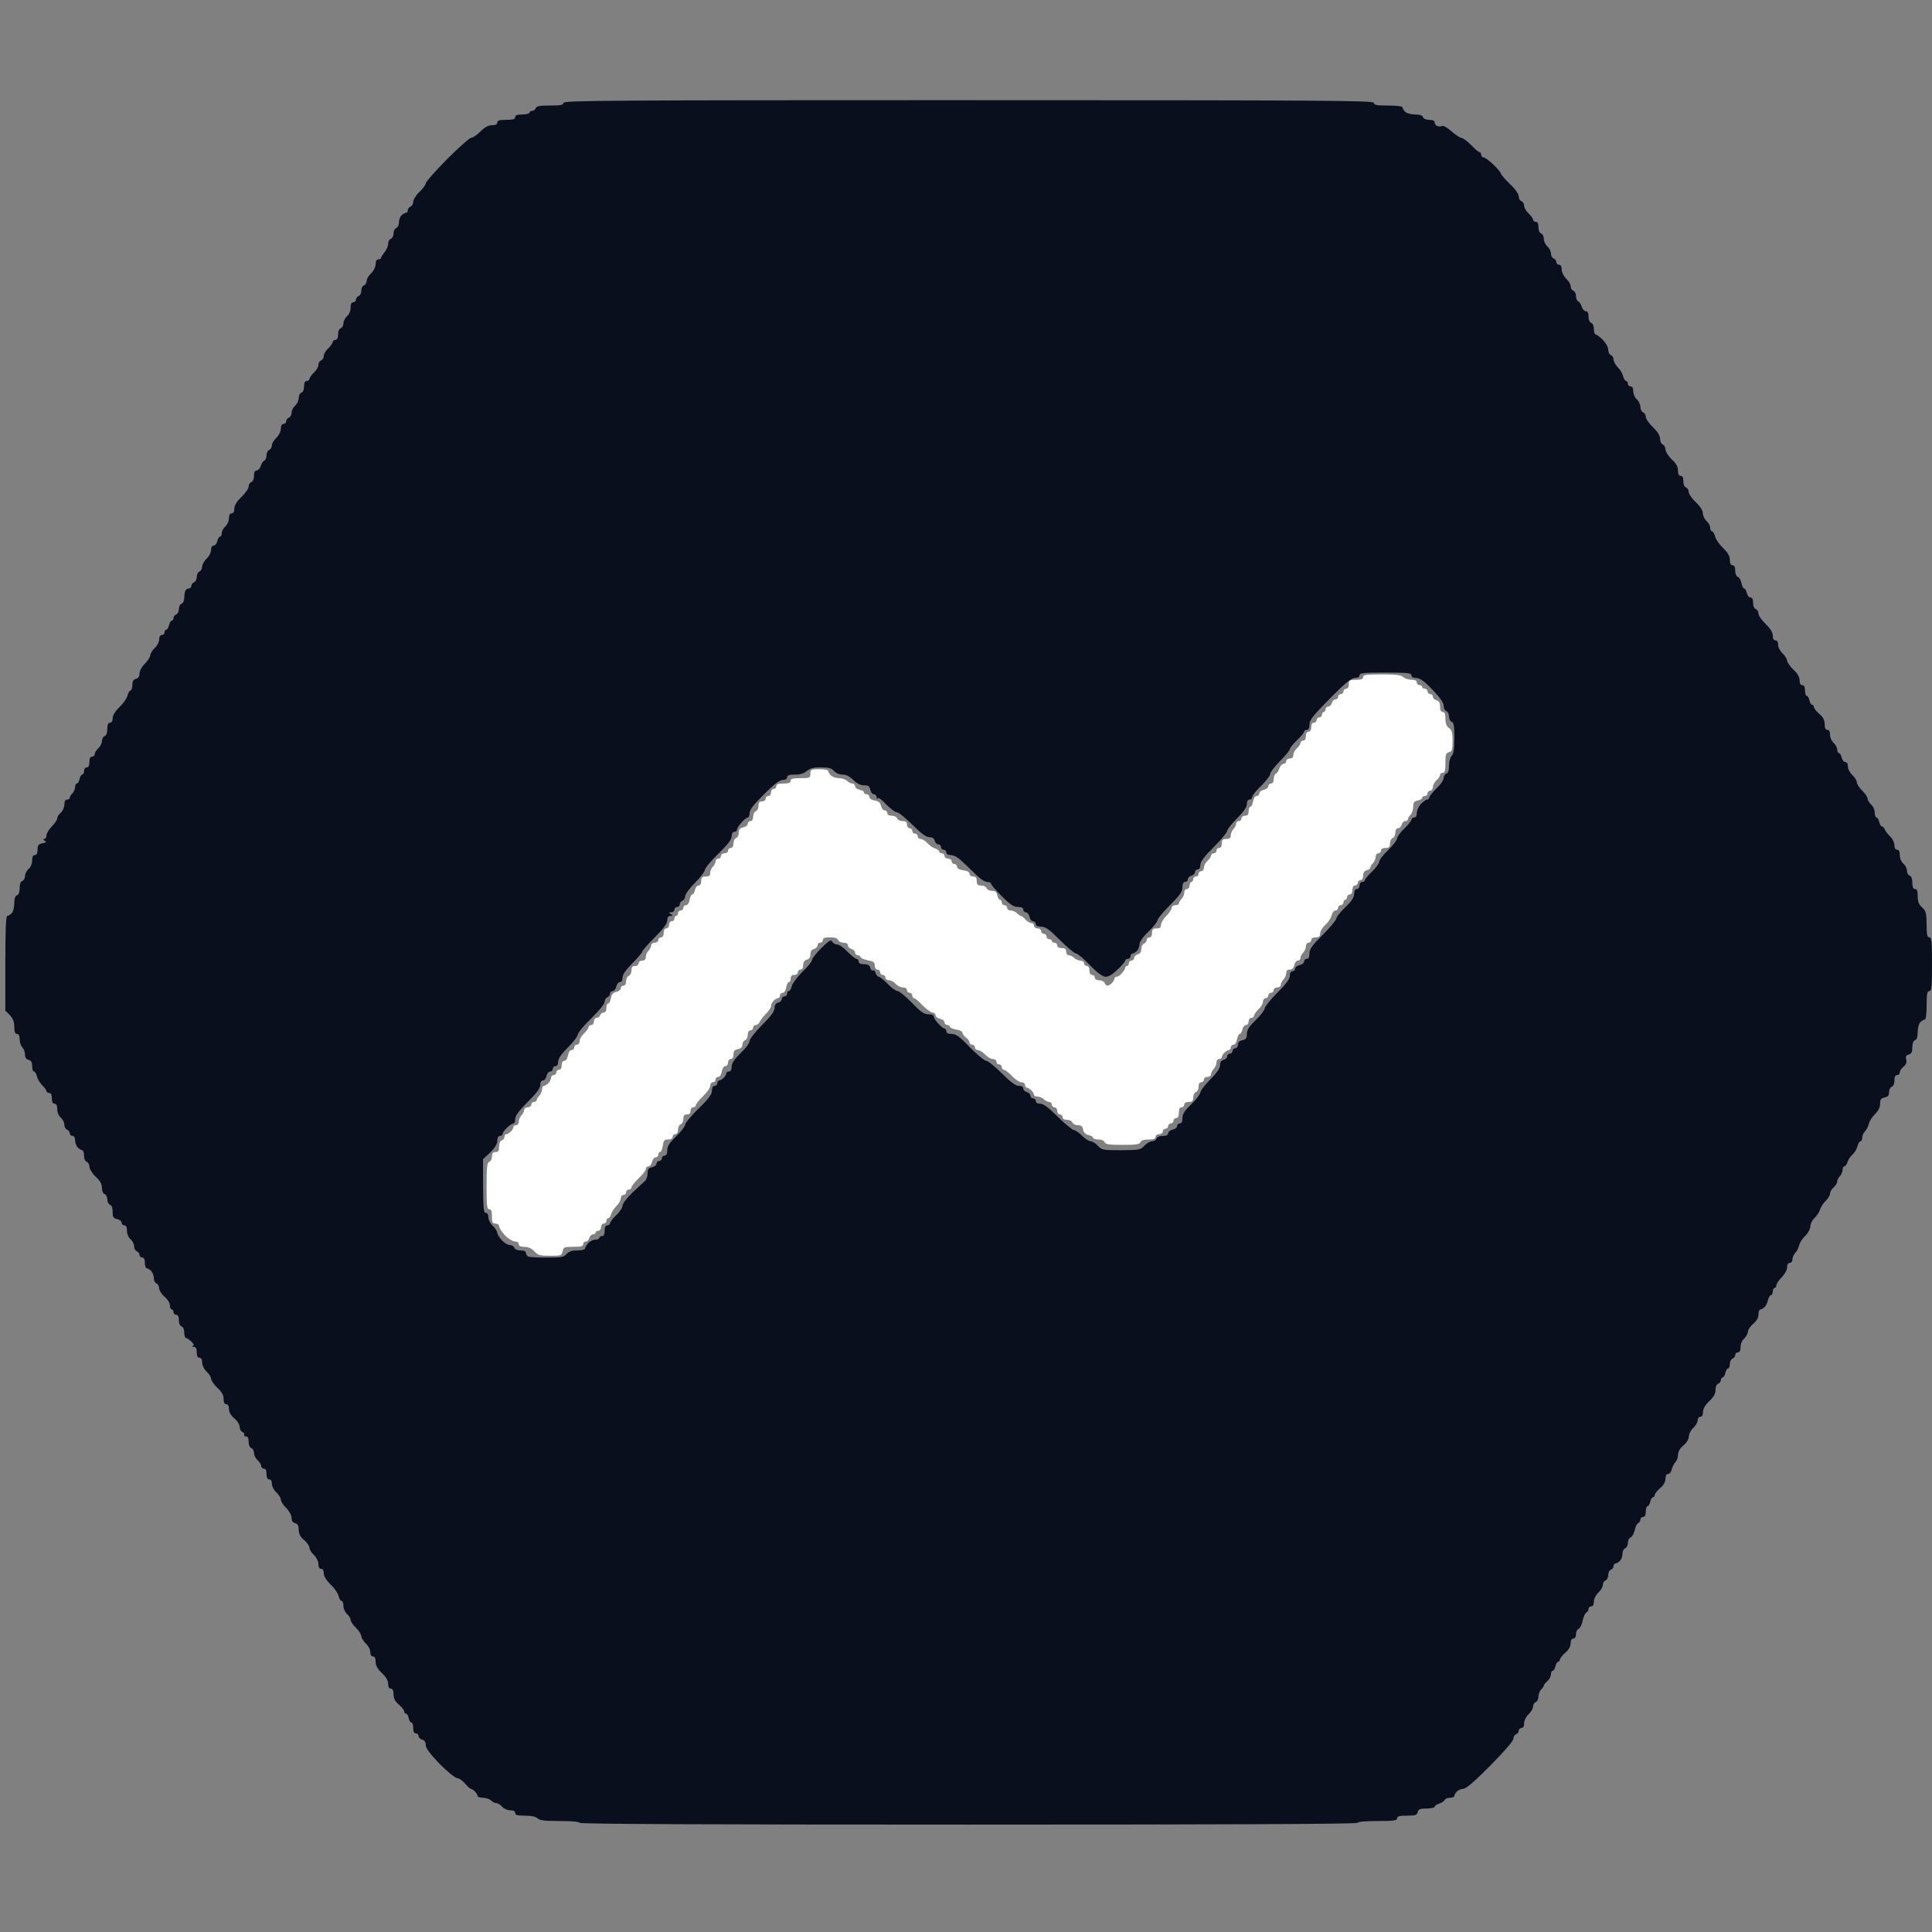 <svg version="1.2" xmlns="http://www.w3.org/2000/svg" viewBox="0 0 1080 1080" width="1080" height="1080">
	<rect x="0" y="0" width="1080" height="1080" fill="#808080" stroke="none"/>
	<title>Новый проект</title>
	<style>
		.s0 { opacity: 1;fill: #090f1d } 
		.s1 { opacity: 1;fill: #ffffff } 
	</style>
	<g id="Слой 1">
		<path id="Path 0" fill-rule="evenodd" class="s0" d="m541.5 56c200.7 0 226.5 0.2 226.5 1.5 0 1.2 1.6 1.5 8 1.5 4.7 0 8 0.4 8 1 0 0.5 0.7 1.7 1.5 2.5 0.8 0.8 3.3 1.5 5.5 1.5q4 0 4.5 1.5c0.3 0.9 1.7 1.5 3.5 1.5q3 0 3 1.5c0 0.8 0.7 1.7 1.5 2 0.8 0.3 2.1 0.2 2.8-0.1 0.6-0.3 3 1.1 5.2 3.1 2.2 1.9 4.7 3.6 5.5 3.6 0.8 0 3.2 1.8 5.3 3.9 2 2.2 4.2 4 4.7 4 0.5 0 1 0.7 1 1.5 0 0.8 0.6 1.5 1.3 1.5 0.6-0.1 3.1 1.7 5.5 4 2.3 2.2 4.2 4.5 4.2 5 0 0.5 2.2 3.1 5 5.8 3 2.8 4.9 5.6 5 7 0 1.2 0.7 2.4 1.5 2.7 0.8 0.3 1.5 1.4 1.5 2.5 0 1.1 1.1 3 2.5 4.3 1.3 1.2 2.4 2.8 2.5 3.5 0 0.6 0.7 1.2 1.5 1.2q1.5 0 1.5 3c0 1.8 0.6 3.2 1.5 3.5 0.8 0.3 1.5 1.6 1.5 3 0 1.4 0.9 3.3 2 4.3 1.1 0.9 2 2.7 2 4 0 1.2 0.7 2.4 1.5 2.7 0.8 0.3 1.5 1.2 1.5 2 0 0.8 0.7 1.5 1.5 1.5 1 0 1.5 1 1.5 2.8 0.1 1.6 1.1 3.6 2.5 5 1.4 1.2 2.5 3.1 2.5 4.2 0 1.1 0.7 2.2 1.5 2.5 0.8 0.3 1.5 1.6 1.5 3 0 1.4 0.6 2.7 1.2 3 0.7 0.2 1.6 1.6 2 3 0.5 1.4 1.5 2.5 2.3 2.5q1.5 0 1.5 3c0 1.8 0.6 3.2 1.5 3.5 0.9 0.3 1.5 1.7 1.5 3.5 0 1.7 0.5 3 1 3 0.5 0 2.4 1.3 4 3 1.7 1.7 3 4.1 3 5.5 0 1.4 0.7 2.7 1.5 3 0.8 0.3 1.5 1.4 1.5 2.5 0 1.1 1.1 3 2.3 4.3 1.3 1.2 2.7 3.4 3 5 0.4 1.5 1.2 2.7 1.7 2.7 0.5 0 1 0.7 1 1.5 0 0.8 0.7 1.5 1.5 1.5 1 0 1.5 1 1.5 2.8 0 1.5 0.9 3.5 2 4.5 1.1 0.9 2 2.8 2 4.2 0 1.4 0.7 2.7 1.5 3 0.8 0.3 1.5 1.4 1.5 2.5 0 1.1 1.8 3.7 4 5.8 2.6 2.5 3.9 4.6 4 6.5 0 1.5 0.7 2.9 1.5 3.2 0.8 0.3 1.5 1.5 1.5 2.8 0.1 1.2 1.6 3.7 3.5 5.5 2.5 2.3 3.5 4.1 3.5 6.2q0 3 1.5 3 1.5 0 1.5 3c0 1.8 0.6 3.2 1.5 3.5 0.8 0.3 1.5 1.4 1.5 2.5 0 1.1 1.8 3.7 4 5.8 2.5 2.3 3.9 4.6 3.9 6.2 0.1 1.4 1 3.3 2.1 4.3 1.1 0.9 2 2.6 2 3.7 0 1.1 0.5 2 1 2 0.5 0 1.3 1.2 1.7 2.8 0.3 1.5 2.3 4.4 4.5 6.5 2.7 2.7 3.8 4.5 3.8 6.7q0 3 1.5 3 1.5 0 1.5 3c0 1.8 0.6 3.2 1.5 3.5 0.8 0.3 1.7 1.9 2 3.5 0.3 1.6 1 3 1.5 3 0.5 0 1.2 1.1 1.5 2.5 0.3 1.4 1.2 2.5 2 2.5q1.5 0 1.5 3c0 1.8 0.6 3.2 1.5 3.5 0.8 0.3 1.5 1.4 1.5 2.5 0 1.1 1.8 3.7 4 5.8 2.6 2.5 3.9 4.6 4 6.5 0 1.7 0.5 2.7 1.5 2.7 0.9 0 1.5 0.9 1.5 2.5 0 1.4 1.1 3.5 2.5 4.8 1.3 1.2 2.4 3 2.5 4 0 0.9 1.6 3.2 3.5 5 2.3 2.1 3.4 4.1 3.5 6 0 1.7 0.5 2.7 1.5 2.7q1.5 0 1.5 3c0 1.6 0.5 3 1 3 0.5 0 1.2 1.1 1.5 2.5 0.3 1.4 1 2.5 1.5 2.5 0.5 0 1 0.6 1 1.3 0 0.6 1.3 2.3 2.9 3.7 2.2 1.8 3 3.4 3.1 5.8 0 2.2 0.5 3.2 1.5 3.2 1 0 1.5 1 1.5 2.8 0 1.5 0.9 3.5 2 4.5 1.1 0.9 2 2.6 2 3.7 0 1.1 0.5 2 1 2 0.5 0 1.2 1.1 1.5 2.5 0.3 1.4 1.2 2.5 2 2.5 0.9 0 1.5 0.9 1.5 2.5 0 1.4 1.1 3.5 2.5 4.8 1.3 1.2 2.4 3 2.5 4 0 0.9 1.3 3.1 3 4.7 1.7 1.6 3 3.7 3 4.5 0 0.8 0.9 2.3 2 3.3 1.1 0.9 2 2.9 2 4.5 0 1.5 0.5 2.7 1 2.7 0.5 0 1.2 1.1 1.5 2.5 0.3 1.4 1 2.5 1.5 2.5 0.5 0 1.3 0.8 1.7 1.8 0.3 0.9 1.7 2.7 3 3.9 1.3 1.3 2.3 3.4 2.3 4.8 0 1.6 0.6 2.5 1.5 2.5q1.5 0 1.5 3c0 1.8 0.8 3.7 2 4.8 1.1 0.9 2 2.7 2 4 0 1.2 0.7 2.4 1.5 2.7 1 0.3 1.5 1.8 1.5 4 0 2.4 0.5 3.5 1.5 3.5 1.1 0 1.5 1.1 1.5 4 0 3 0.6 4.6 2.5 6.3 2.1 1.9 2.4 3.1 2.5 9.5 0 5.7 0.3 7.2 1.5 7.2 1.3 0 1.5 2.3 1.5 15 0 12.7-0.2 15-1.5 15-1.2 0-1.5 1.6-1.5 8 0 5-0.4 8-1.1 8-0.6 0-1.7 0.7-2.5 1.5-0.8 0.8-1.4 3.3-1.4 5.5q0 4-1.5 4.5c-1 0.3-1.5 1.8-1.5 4 0 2.7-0.5 3.6-2 4-1.5 0.4-1.9 1.1-1.4 2.8 0.4 1.5-0.1 2.8-1.5 4-1.2 0.9-2.1 2.4-2.1 3.2 0 0.8-0.7 1.5-1.5 1.5q-1.5 0-1.5 3c0 1.8-0.6 3.2-1.5 3.5-0.8 0.3-1.5 1.6-1.5 3 0 1.9-0.6 2.6-2.5 3-2 0.4-2.5 1.1-2.5 3.5 0 2-1 3.9-2.8 5.8-1.6 1.5-3.2 3.9-3.5 5.5-0.4 1.5-1.4 3.4-2.2 4.2-0.8 0.8-1.5 2.4-1.5 3.5 0 1.1-0.5 2-1 2-0.5 0-1.3 1.2-1.7 2.8-0.3 1.5-1.6 3.6-2.8 4.7-1.2 1.1-2.5 3-2.8 4.3-0.4 1.2-1.2 2.2-1.7 2.2-0.5 0-1 0.9-1 2 0 1.1-0.7 2.7-1.5 3.5-0.8 0.8-1.5 2.2-1.5 3 0 0.8-0.9 2.3-2 3.3-1.1 0.9-2 2.5-2 3.5 0 0.9-1.1 2.7-2.4 4-1.3 1.2-2.7 3.3-3.1 4.7-0.4 1.4-1.8 3.5-3.1 4.8-1.3 1.2-2.4 3.3-2.4 4.7 0 1.4-1.2 3.7-2.8 5.3-1.6 1.5-3.2 3.9-3.5 5.5-0.4 1.5-1.4 3.4-2.2 4.2-0.8 0.8-1.5 2.4-1.5 3.5 0 1.1-0.7 2-1.5 2-0.9 0-1.5 0.9-1.5 2.5 0 1.4-1.3 3.8-3 5.5-1.6 1.6-3 3.7-3 4.5 0 0.8-0.5 1.5-1 1.5-0.5 0-1 0.9-1 2 0 1.1-0.5 2-1 2-0.5 0-1.3 1.2-1.7 2.8-0.3 1.5-1.2 3.3-1.9 3.9-0.7 0.7-1.7 1.3-2.3 1.3-0.6 0-1.1 1.2-1.1 2.8q0 2.7-2.9 5.2c-1.7 1.4-3 3.4-3 4.5-0.1 1.1-1 2.8-2.1 3.8-1.2 1-2 2.9-2 4.7q0 3-1.5 3c-0.8 0-1.5 0.7-1.5 1.5 0 0.8-0.7 1.7-1.5 2-0.8 0.3-1.5 1.6-1.5 3 0 1.4-0.5 2.5-1 2.5-0.5 0-1.2 1.1-1.5 2.5-0.3 1.4-1 2.5-1.5 2.5-0.5 0-1 0.7-1 1.5 0 0.8-0.7 1.7-1.5 2-0.9 0.3-1.5 1.7-1.5 3.5 0 2.1-1 3.9-3.5 6.3-2.3 2.1-3.4 4.1-3.5 6 0 1.7-0.5 2.7-1.5 2.7-0.8 0-1.5 0.9-1.5 2 0 1.1-1.1 3-2.5 4.3-1.3 1.2-2.4 3.3-2.4 4.7-0.1 1.5-1.2 3.5-3 5-2 1.6-3 3.5-3.1 5.3 0 1.5-0.7 3.4-1.5 4.2-0.8 0.8-1.7 2.6-2 4-0.3 1.4-1.2 2.5-2 2.5-1 0-1.5 1-1.5 2.8-0.1 1.7-1.1 3.6-3.1 5.2-1.6 1.4-2.9 3.1-2.9 3.8 0 0.6-0.5 1.2-1 1.2-0.5 0-1.2 1.1-1.5 2.5-0.3 1.4-1 2.5-1.5 2.5-0.5 0-1 1.4-1 3q0 3-1.5 3c-0.8 0-1.5 0.7-1.5 1.5 0 0.8-0.6 1.7-1.3 2-0.6 0.2-1.5 2-1.9 4-0.5 1.9-1.5 3.7-2.3 4-0.8 0.3-1.5 1.6-1.5 3 0 1.4-0.7 2.7-1.5 3-0.8 0.3-1.5 1.6-1.5 3 0 1.4-0.6 3.2-1.4 4-0.8 0.8-1.9 1.5-2.5 1.5-0.6 0-1.1 0.7-1.1 1.5 0 0.8-0.7 1.7-1.5 2-0.8 0.3-1.5 1.6-1.5 3 0 1.4-0.7 2.7-1.5 3-0.8 0.3-1.5 1.4-1.5 2.5 0 1.1-1.1 3-2.5 4.3-1.4 1.3-2.4 3.3-2.5 5 0 1.7-0.5 2.7-1.5 2.7-0.8 0-1.5 0.7-1.5 1.5 0 0.8-0.6 1.7-1.3 2-0.6 0.3-1.5 2.3-2 4.5-0.4 2.2-1.4 4.2-2.2 4.5-0.8 0.3-1.5 1.6-1.5 3 0 1.6-0.6 2.5-1.5 2.5-1 0-1.5 1-1.5 2.8-0.1 1.7-1.1 3.6-3.1 5.2-1.6 1.4-2.9 3.1-2.9 3.8 0 0.6-0.5 1.2-1 1.2-0.5 0-1.2 1.1-1.5 2.5-0.3 1.4-1 2.5-1.5 2.5-0.5 0-1 0.9-1 2 0 1.1-0.9 2.8-2 3.8-1.1 0.9-2 2-2 2.5 0 0.4-0.7 1.4-1.5 2.2-0.8 0.8-1.5 2.6-1.5 4 0 1.4-0.7 2.7-1.5 3-0.8 0.3-1.5 1.4-1.5 2.5 0 1.1-1.1 3-2.5 4.3-1.4 1.3-2.4 3.3-2.5 5 0 1.7-0.5 2.7-1.5 2.7-0.8 0-1.5 0.7-1.5 1.5 0 0.8-0.7 1.7-1.5 2-0.8 0.3-1.5 1.4-1.5 2.5 0 1.2-5 7-12.9 15-8.6 8.7-13.6 13-15.1 13-1.2 0-2.8 0.7-3.6 1.5-0.8 0.8-1.4 2-1.4 2.5 0 0.5-1.1 1-2.5 1-1.4 0-2.7 0.6-3 1.3-0.2 0.6-1.6 1.5-3 2-1.4 0.4-2.5 1.2-2.5 1.7 0 0.5-2 1-4.5 1-3.7 0-4.6 0.4-5 2-0.4 1.7-1.3 2-6 2-4.2 0-5.5 0.3-5.5 1.5 0 1.2-1.9 1.5-11 1.5-6.7 0-11 0.4-11 1 0 0.7-73.2 1-217.5 1-144.3 0-217.5-0.3-217.5-1 0-0.6-4.3-1-11-1-8.4 0-11.3-0.3-12.5-1.5-1-1-3.4-1.5-7-1.5-4.2 0-5.5-0.3-5.5-1.5 0-1-1-1.5-2.8-1.5-1.5 0-3.5-0.9-4.5-2-0.9-1.1-2.4-2-3.2-2-0.8 0-2.2-0.7-3-1.5-0.8-0.8-2.9-1.5-4.5-1.5-1.6 0-3-0.5-3-1 0-0.5-0.7-1.7-1.5-2.5-0.8-0.8-1.8-1.5-2.3-1.5-0.4 0-1.8-1.3-3.2-2.9-1.4-1.7-3.4-3.1-4.5-3.1-1.1-0.1-5.4-3.6-9.8-8-5.4-5.7-7.7-8.7-7.7-10.5q0-2.5-2-3c-1.1-0.3-2-1.2-2-2 0-0.8-0.7-1.5-1.5-1.5q-1.5 0-1.5-3c0-1.6-0.4-3-1-3-0.6 0-1.2-1.1-1.5-2.5-0.3-1.4-0.9-2.5-1.5-2.5-0.6 0-1-0.6-1-1.2 0-0.7-1.3-2.4-2.9-3.8-2.2-1.8-3-3.4-3.1-5.7 0-2.3-0.5-3.3-1.5-3.3-1 0-1.5-1-1.5-2.7-0.1-1.9-1.2-3.9-3.5-6-2.5-2.4-3.5-4.2-3.5-6.3q0-3-1.5-3c-0.9 0-1.5-0.9-1.5-2.5 0-1.4-1.1-3.5-2.5-4.7-1.3-1.3-2.4-3.1-2.5-4 0-1-1.3-3.2-3-4.8-1.7-1.6-3-3.7-3-4.5 0-0.8-0.9-2.3-2-3.2-1.1-1-2-3-2-4.5 0-1.6-0.4-2.8-1-2.8-0.6 0-1.3-1.2-1.7-2.7-0.3-1.6-2.3-4.5-4.5-6.5-2.4-2.4-3.8-4.7-3.8-6.3 0-1.6-0.6-2.5-1.5-2.5-1 0-1.5-1-1.5-2.7-0.1-1.7-1.1-3.7-2.5-5-1.4-1.3-2.5-3.1-2.5-4 0-1-1.3-2.9-2.9-4.3-2.2-1.8-3-3.4-3.1-5.7 0-2.4-0.5-3.4-2-3.8q-2-0.5-2-3c0-1.4-1.3-3.8-3-5.5-1.7-1.6-3-3.8-3-4.7-0.1-1-1.2-2.8-2.5-4-1.4-1.3-2.5-3.4-2.5-4.8 0-1.6-0.6-2.5-1.5-2.5q-1.5 0-1.5-3 0-3-1.5-3c-0.8 0-1.5-0.7-1.5-1.5 0-0.8-0.9-2.3-2-3.2-1.1-1-2-2.8-2-4 0-1.3-0.7-2.5-1.5-2.8-0.9-0.3-1.5-1.7-1.5-3.5q0-3-1.5-3c-0.8 0-1.3-0.5-1-1 0.3-0.5-0.2-1.2-1-1.5-0.8-0.3-1.5-1.5-1.5-2.7 0-1.3-1.2-3.4-2.9-4.8-2-1.6-3-3.5-3.1-5.2 0-1.8-0.5-2.8-1.5-2.8q-1.5 0-1.5-3c0-2.1-1-3.9-3.5-6.2-1.9-1.8-3.4-4.1-3.5-5 0-1-1.1-2.8-2.5-4-1.4-1.4-2.4-3.4-2.5-5 0-1.8-0.5-2.8-1.5-2.8q-1.5 0-1.5-3c0-2.2-0.5-3-1.7-3.1-1 0-1.2-0.2-0.5-0.5 0.8-0.3 0.6-1-0.8-2.4-1.1-1.1-2.5-2-3-2-0.5 0-1-1.4-1-3 0-1.8-0.6-3.2-1.5-3.5-0.9-0.3-1.5-1.7-1.5-3.5q0-3-1.5-3c-0.8 0-1.5-0.7-1.5-1.5 0-0.8-0.5-1.5-1-1.5-0.5 0-1-1-1-2.2 0-1.3-1.2-3.4-2.9-4.8-1.7-1.4-3-3.5-3.1-4.7 0-1.3-0.7-2.5-1.5-2.8-0.8-0.3-1.5-1.6-1.5-3 0-1.4-0.7-3.2-1.5-4-0.8-0.8-2-1.5-2.5-1.5-0.5 0-1-1.4-1-3q0-3-1.5-3c-0.8 0-1.5-0.7-1.5-1.5 0-0.8-0.7-1.7-1.5-2-0.8-0.3-1.5-1.5-1.5-2.7 0-1.3-0.9-3.1-2-4-1.2-1.1-2-3-2-4.8q0-3-1.5-3c-0.8 0-1.5-0.7-1.5-1.5 0-0.8-1.1-1.7-2.5-2-2.1-0.4-2.5-1.1-2.5-4 0-2.2-0.5-3.7-1.5-4-0.8-0.3-1.5-1.6-1.5-3 0-1.4-0.7-2.7-1.5-3-0.9-0.3-1.5-1.7-1.5-3.5 0-2.1-1-3.9-3.5-6.2-1.9-1.8-3.4-4.3-3.5-5.5 0-1.3-0.7-2.5-1.5-2.8-0.9-0.3-1.5-1.7-1.5-3.5 0-1.6-0.5-3-1-3-0.5 0-1.7-0.7-2.5-1.5-0.8-0.8-1.5-2.6-1.5-4 0-1.6-0.6-2.5-1.5-2.5-0.8 0-1.5-0.7-1.5-1.5 0-0.8-0.7-1.7-1.5-2-0.8-0.3-1.5-1.5-1.5-2.7 0-1.3-0.9-3.1-2-4-1.2-1.1-2-3-2-4.8q0-3-1.5-3-1.5 0-1.5-3 0-3-1.5-3c-0.8 0-1.5-0.5-1.5-1 0-0.5-1.1-2-2.3-3.2-1.3-1.3-2.7-3.5-3-5-0.4-1.6-1.1-2.8-1.7-2.8-0.6 0-1-1.4-1-3 0-2.2-0.6-3.1-2-3.5q-2-0.5-2-3c0-1.4-0.7-3.2-1.5-4-0.8-0.8-1.5-2.9-1.5-4.5q0-3-1.5-3c-1.1 0-1.5-1.2-1.5-4.2-0.1-3.3-0.7-4.9-5-8.8v-26.5c0-18.2 0.3-26.5 1.1-26.5 0.6 0 1.7-0.7 2.5-1.5 0.8-0.8 1.4-3.3 1.4-5.5q0-4 1.5-4.5c1-0.3 1.5-1.8 1.5-4 0-2.2 0.5-3.7 1.5-4 0.8-0.3 1.5-1.5 1.5-2.7 0-1.3 0.9-3.1 2-4 1.2-1.1 2-3 2-4.8q0-3 1.5-3 1.5 0 1.5-3c0-2.5 0.5-3.1 2.8-3.6 2.1-0.4 2.4-0.7 1.2-1.4q-1.5-1-0.2-1c0.6 0 1.2-0.9 1.2-2 0-1.1 1.4-3.4 3-5 1.6-1.6 3-3.7 3-4.5 0-0.8 0.9-2.3 2-3.2 1.1-1 2-3 2-4.5 0-1.8 0.5-2.8 1.5-2.8 0.8 0 1.5-0.4 1.5-1 0-0.6 0.7-1.7 1.5-2.5 0.8-0.8 1.5-2.4 1.5-3.5 0-1.1 0.5-2 1-2 0.5 0 1.2-1.1 1.5-2.5 0.3-1.4 1-2.5 1.5-2.5 0.5 0 1-0.9 1-2 0-1.1 0.7-2 1.5-2q1.5 0 1.5-3 0-3 1.5-3c0.8 0 1.5-0.7 1.5-1.5 0-0.8 0.9-2.3 2-3.2 1.1-1 2-2.8 2-4 0-1.3 0.7-2.5 1.5-2.8 1-0.3 1.5-1.8 1.5-4 0-2.4 0.5-3.5 1.5-3.5 0.9 0 1.5-0.9 1.5-2.5 0-1.6 1.4-3.9 3.8-6.2 2.2-2.1 4.2-5 4.5-6.5 0.4-1.6 1.2-2.8 1.7-2.8 0.5 0 1-1.4 1-3 0-2.2 0.6-3.1 2-3.5q2-0.5 2-3c0-1.4 1.3-3.8 3-5.5 1.7-1.6 3-3.8 3-4.7 0.1-1 1.2-2.8 2.5-4 1.4-1.3 2.5-3.4 2.5-4.8 0-1.6 0.6-2.5 1.5-2.5 0.8 0 1.5-0.7 1.5-1.5 0-0.8 0.5-1.5 1-1.5 0.5 0 1.2-1.1 1.5-2.5 0.3-1.4 1-2.5 1.5-2.5 0.5 0 1-0.7 1-1.5 0-0.8 0.7-1.7 1.5-2 0.8-0.3 1.5-1.6 1.5-3 0-1.4 0.7-2.7 1.5-3 0.8-0.3 1.5-1.6 1.5-3 0-1.4 0.2-3.2 0.5-4 0.3-0.8 1.2-1.5 2-1.5 0.8 0 1.5-0.7 1.5-1.5 0-0.8 0.7-1.7 1.5-2 0.8-0.3 1.5-1.6 1.5-3 0-1.4 0.7-2.7 1.5-3 0.8-0.3 1.5-1.5 1.5-2.7 0.1-1.3 1.2-3.3 2.5-4.5 1.4-1.3 2.5-3.4 2.5-4.8 0-1.6 0.6-2.5 1.5-2.5 0.8 0 1.7-1.1 2-2.5 0.3-1.4 1-2.5 1.5-2.5 0.5 0 1-0.9 1-2 0-1.1 0.9-2.8 2-3.7 1.1-1 2-3 2-4.5 0-1.8 0.5-2.8 1.5-2.8 1 0 1.5-1 1.5-2.7 0.1-1.9 1.4-4 4-6.5 2.2-2.1 4-4.7 4-5.8 0-1.1 0.7-2.2 1.5-2.5 0.9-0.3 1.5-1.7 1.5-3.5q0-3 1.5-3c0.8 0 1.8-1.1 2.3-2.5 0.4-1.4 1.3-2.8 2-3 0.6-0.3 1.2-1.6 1.2-3 0-1.4 0.7-2.7 1.5-3 0.8-0.3 1.5-1.4 1.5-2.5 0-1.1 1.1-3 2.5-4.2 1.4-1.4 2.4-3.4 2.5-5 0-1.8 0.5-2.8 1.5-2.8 0.8 0 1.5-0.7 1.5-1.5 0-0.8 0.7-1.7 1.5-2 0.8-0.3 1.5-1.5 1.5-2.7 0-1.3 0.9-3.1 2-4 1.1-1 2-2.9 2-4.3 0-1.4 0.7-2.7 1.5-3 0.9-0.3 1.5-1.7 1.5-3.5q0-3 1.5-3c0.8 0 1.5-0.6 1.5-1.2 0.1-0.7 1.2-2.3 2.5-3.5 1.4-1.3 2.5-3.2 2.5-4.3 0-1.1 0.7-2.2 1.5-2.5 0.8-0.3 1.5-1.4 1.5-2.5 0-1.1 1.1-3 2.5-4.2 1.3-1.3 2.4-2.9 2.5-3.5 0-0.7 0.7-1.3 1.5-1.3q1.5 0 1.5-3c0-1.8 0.6-3.2 1.5-3.5 0.8-0.3 1.5-1.5 1.5-2.7 0-1.3 0.9-3.1 2-4 1.2-1.1 2-3 2-4.8q0-3 1.5-3c0.8 0 1.5-0.7 1.5-1.5 0-0.8 0.7-1.7 1.5-2 0.8-0.3 1.5-1.6 1.5-3 0-1.4 0.7-2.7 1.5-3 0.8-0.3 1.5-1.4 1.5-2.5 0-1.1 1.1-3 2.5-4.2 1.4-1.4 2.4-3.4 2.5-5 0-1.8 0.5-2.8 1.5-2.8 0.8 0 1.5-0.3 1.5-0.7 0-0.5 0.9-1.9 2-3.3 1.1-1.4 2-3.5 2-4.7 0-1.3 0.7-2.5 1.5-2.8 0.8-0.3 1.5-1.6 1.5-3 0-1.4 0.7-2.7 1.5-3 0.8-0.3 1.5-1.6 1.5-3 0-1.4 0.6-3.2 1.4-4 0.8-0.8 1.9-1.5 2.5-1.5 0.6 0 1.1-0.7 1.1-1.5 0-0.8 0.7-1.7 1.5-2 0.8-0.3 1.5-1.5 1.5-2.7 0.1-1.3 1.6-3.8 3.5-5.5 1.9-1.8 3.5-4 3.5-4.8 0-0.8 5.4-6.9 11.9-13.5 6.6-6.6 12.7-12 13.6-12 0.9 0 3.2-1.6 5.1-3.5 2.4-2.4 4.5-3.5 6.5-3.5q2.9 0 2.9-1.5c0-1.1 1.2-1.5 5-1.5 3.8 0 5-0.4 5-1.5 0-1.1 1.1-1.5 4-1.5 2.2 0 4-0.5 4-1 0-0.5 0.7-1 1.5-1 0.8 0 1.7-0.7 2-1.5 0.4-1.2 2.2-1.5 8-1.5 6 0 7.5-0.3 7.5-1.5 0-1.3 25.8-1.5 226.5-1.5zm215.9 323c-2 0-5.3 2.7-14 11.5-9.4 9.5-11.4 12-11.4 14.5q0 3-1.5 3c-0.8 0-1.5 0.4-1.5 1 0 0.6-1.8 2.7-4 4.8-2.1 2-3.9 4.3-4 5 0 0.6-2.5 3.7-5.5 6.7-3 3-5.5 6.3-5.5 7.3-0.1 0.9-2.3 3.8-5 6.5-2.8 2.6-5 5.4-5 6.2 0 0.8-0.7 1.5-1.5 1.5-0.9 0-1.5 0.9-1.5 2.5 0 1.7-1.8 4.3-5.5 8-3 3-5.5 6.2-5.5 7 0 0.8-3.4 4.9-7.5 9-5.3 5.3-7.5 8.2-7.5 10 0 1.6-0.6 2.5-1.5 2.5-0.8 0-1.5 0.7-1.5 1.5 0 0.8-0.9 1.7-2 2-1.1 0.3-2 1.2-2 2 0 0.8-0.7 1.5-1.5 1.5q-1.5 0-1.5 3c0 2.4-1.4 4.4-7 10-3.9 3.9-7 7.7-7 8.5 0 0.8-2.2 3.6-5 6.3-3 2.8-4.9 5.6-5 7 0 1.2-0.6 2.9-1.4 3.7-0.8 0.8-1.9 1.5-2.5 1.5-0.6 0-1.1 0.7-1.1 1.5 0 0.8-0.7 1.5-1.5 1.5-0.8 0-1.5 0.5-1.5 1 0 0.5-1.9 2.8-4.3 5-2.7 2.7-5.1 4.1-6.7 4-1.7-0.1-4.5-2.1-8.8-6.5-3.4-3.6-6.9-6.5-7.7-6.5-0.8 0-4.9-3.4-9-7.5-6-6-8.1-7.5-10.5-7.5q-3 0-3-1.5c0-0.8-0.7-1.5-1.5-1.5-0.8 0-1.7-1.1-2-2.5-0.3-1.4-1.2-2.5-2-2.5-0.8 0-1.5-0.7-1.5-1.5q0-1.5-3-1.5c-2.3 0-4.3-1.3-9-6-3.3-3.3-6-6.4-6-7 0-0.6-1-1-2.3-1-1.3-0.1-4.2-2-6.9-4.8-2.6-2.6-6.1-5.9-7.8-7.4-1.6-1.6-4.1-2.8-5.5-2.8-1.6 0-2.5-0.6-2.5-1.5 0-0.8-0.7-1.5-1.5-1.5-0.8 0-1.5-0.7-1.5-1.5 0-0.8-0.7-1.5-1.5-1.5-0.8 0-1.7-0.9-2-2q-0.5-2-3-2c-1.8 0-4.6-2.1-9.5-7-3.9-3.9-7.8-7-8.8-7-0.9 0-3.6-2.1-6-4.5-2.5-2.7-4.4-4-4.6-3.2-0.3 0.6-0.5 0.4-0.5-0.5-0.1-1-0.8-1.8-1.6-1.8-0.8 0-1.7-1.1-2-2.5-0.4-2-1.1-2.5-3.5-2.5q-3 0-6-3-3-3-6-3c-1.8 0-3.7-0.8-4.8-2-1.3-1.6-3-2-7.2-2-4.1-0.1-6.1 0.5-8 2-1.7 1.4-3.9 2.1-6.8 2-3.1 0-4.2 0.4-4.2 1.5 0 0.9-0.9 1.5-2.4 1.5-1.8 0-4.9 2.4-10.5 8-5.8 5.8-8.1 8.7-8.1 10.5 0 1.4-0.4 2.5-1 2.5-0.6 0-2.1 1.2-3.5 2.8-1.4 1.5-2.6 3.3-2.5 4 0 0.6-0.7 1.2-1.5 1.2-0.9 0-1.5 0.9-1.5 2.5 0 1.8-2.1 4.5-7.5 9.8-4.1 3.9-7.4 8-7.5 9 0 0.9-2.5 4.2-5.5 7.2-3 3-5.5 6.4-5.5 7.5 0 1.1-0.7 2.2-1.5 2.5-0.8 0.3-1.5 1.2-1.5 2 0 0.8-0.7 1.5-1.5 1.5-0.8 0-1.5 0.7-1.5 1.5 0 0.8-0.8 1.5-1.8 1.5-1.4 0-1.5 0.2-0.2 1 1.3 0.8 1.2 1-0.3 1-1.1 0-1.7 0.8-1.7 2.5 0 1.8-2.1 4.6-7 9.5-3.9 3.9-7 7.5-7 8 0 0.5-2.5 3.5-5.5 6.5-3.7 3.7-5.5 6.3-5.5 8 0 1.6-0.6 2.5-1.5 2.5-0.8 0-1.7 1.1-2 2.5-0.3 1.4-1.2 2.5-2 2.5-0.8 0-1.5 0.7-1.5 1.5 0 0.8-0.7 1.7-1.5 2-0.8 0.3-1.5 1.4-1.5 2.5 0 1.2-3.1 5-7.5 9.3-4.1 3.9-7.4 8-7.5 8.9 0 1-2.5 4.3-5.5 7.3-3.7 3.7-5.5 6.3-5.5 8 0 1.6-0.6 2.5-1.5 2.5-0.8 0-1.5 0.7-1.5 1.5 0 0.8-0.7 1.5-1.5 1.5-0.8 0-1.7 1.1-2 2.5-0.3 1.4-1.2 2.5-2 2.5-0.9 0-1.5 0.9-1.5 2.5 0 1.8-2.1 4.6-7 9.5-4.9 4.9-7 7.7-7 9.5 0 1.4-0.4 2.5-1 2.5-0.6 0-2.1 1-3.5 2.3-1.3 1.2-2.5 2.8-2.5 3.5 0 0.6-0.7 1.2-1.5 1.2-1 0-1.5 1-1.5 2.8-0.1 1.8-1.4 3.9-4 6.5l-4 3.7c0 27.7 0.2 30 1.5 30 0.9 0 1.5 0.9 1.5 2.5 0 1.4 1.1 3.5 2.5 4.8 1.3 1.2 2.4 2.9 2.4 3.7 0 0.8 1.2 2.7 2.6 4.3 1.4 1.5 3.4 2.7 4.5 2.7 1.1 0 2.2 0.7 2.5 1.5 0.3 0.9 1.7 1.5 3.5 1.5q3 0 3 1.5c0 0.8 0.7 1.7 1.5 2 0.8 0.3 5.6 0.5 10.5 0.5 7.8 0 9.2-0.3 10.7-2 1.3-1.4 3-2 6-2 2.4 0 4.3-0.5 4.3-1 0-0.5 0.8-1.9 1.7-3 1-1.1 2.8-2 4-2 1.3 0 2.3-0.5 2.3-1 0-0.5 0.7-1 1.5-1q1.5 0 1.5-3 0-3 1.5-3c0.8 0 1.5-0.6 1.5-1.2 0.1-0.7 1.6-2.8 3.5-4.5 1.9-1.8 3.5-4.2 3.5-5.3 0-1.1 2.4-4.3 5.5-7.3 3-2.8 6.2-5.8 7-6.5 0.8-0.6 1.5-2.6 1.5-4.2 0-2.4 0.5-3.1 2.5-3.5 1.4-0.3 2.5-1.2 2.5-2 0-0.8 0.7-1.5 1.5-1.5 0.8 0 1.5-0.7 1.5-1.5 0-0.8 0.7-1.5 1.5-1.5q1.5 0 1.5-3c0-2.3 1.2-4.1 5-7.8 2.7-2.6 4.9-5.5 5-6.5 0-0.9 3.4-5 7.5-9 5.6-5.4 7.4-7.9 7.5-10 0-1.7 0.5-2.7 1.5-2.7 0.8 0 1.5-0.7 1.5-1.5 0-0.8 0.5-1.5 1.1-1.5 0.6 0 1.7-0.7 2.5-1.5 0.8-0.8 1.4-2 1.4-2.5 0-0.5 0.7-1 1.5-1 1 0 1.5-1 1.5-2.8 0.1-1.9 1.5-4.1 5-7.5 2.8-2.6 5-5.6 5-6.7 0-1.1 3-5 7-9 4.9-4.9 7-7.7 7-9.5q0-2.5 2-3c1.1-0.3 2-1.2 2-2 0-0.8 0.7-1.5 1.5-1.5 0.8 0 1.5-0.7 1.5-1.5 0-0.8 0.4-1.5 1-1.5 0.6 0 1.3-1.2 1.6-2.8 0.4-1.5 3.1-5.1 6-8 3-2.8 5.4-5.9 5.4-6.7 0-0.8 2.4-3.8 5.2-6.6 4.3-4.2 5.4-4.8 6-3.5 0.5 0.9 1.7 1.6 2.8 1.6 1.1 0 3.7 1.8 5.7 4 2.1 2.1 4.4 3.9 5 4 0.7 0 1.3 0.7 1.3 1.5q0 1.5 3 1.5c2.2 0 3.1 0.6 3.5 2 0.3 1.1 0.9 1.8 1.5 1.5 0.6-0.3 1.2 0.4 1.5 1.5 0.3 1.1 1.1 2 1.7 2 0.7 0.1 3 1.9 5 4 2.1 2.2 4.6 4 5.5 4 1 0.1 4.6 3 8 6.5 5 5.2 6.9 6.5 9.3 6.5 1.8 0 3 0.5 3 1.2-0.1 0.7 1.1 2.5 2.5 4 1.4 1.6 3 2.8 3.5 2.8 0.5 0 1 0.7 1 1.5q0 1.5 3 1.5c2.4 0 4.4 1.4 10.2 7.5 4 4.1 8.1 7.4 9 7.5 1 0 4.9 3.1 8.8 7 4.9 4.9 7.7 7 9.5 7 1.6 0 2.5 0.6 2.5 1.5 0 0.8 0.9 1.7 2 2 1.1 0.3 2 1.2 2 2 0 0.8 0.7 1.5 1.5 1.5 0.8 0 1.5 0.7 1.5 1.5 0 0.9 0.9 1.5 2.5 1.5 1.8 0 4.6 2.1 9.5 7 3.9 3.9 8 7.3 9.2 7.7 1.3 0.3 3.5 1.9 5 3.5 1.6 1.5 3.6 2.8 4.5 2.8 1 0.1 2.8 1.2 4 2.5 2.2 2.4 2.9 2.5 13 2.5 10.2-0.1 10.9-0.2 13-2.5 1.3-1.4 3.2-2.5 4.3-2.5 1.1 0 2.2-0.7 2.5-1.5 0.3-0.9 1.7-1.5 3.5-1.5q3 0 3-1.5c0-0.8 1.1-1.7 2.5-2 1.4-0.3 2.5-1.2 2.5-2 0-0.8 0.7-1.5 1.5-1.5q1.5 0 1.5-3c0-2.3 1.2-4.1 5-7.8 2.7-2.6 4.9-5.5 5-6.5 0-0.9 2.5-4.2 5.5-7.2 3.7-3.7 5.5-6.3 5.5-8q0-2.5 2-3c1.1-0.3 2-1.2 2-2 0-0.8 0.7-1.5 1.5-1.5 0.8 0 1.5-0.7 1.5-1.5 0-0.8 0.7-1.5 1.5-1.5 0.8 0 1.5-0.9 1.5-2q0-2 2.5-2.5c2-0.4 2.5-1.1 2.5-3.5 0-2.3 1.2-4.1 5-7.8 2.7-2.6 4.9-5.5 5-6.5 0-0.9 3.1-4.8 7-8.7 4.9-4.9 7-7.7 7-9.5 0-1.6 0.6-2.5 1.5-2.5 0.8 0 1.5-0.7 1.5-1.5 0-0.8 1.1-1.7 2.5-2 1.4-0.3 2.5-1.2 2.5-2 0-0.8 0.7-1.5 1.5-1.5q1.5 0 1.5-3c0-2.4 1.5-4.5 7.5-10.5 4.1-4.1 7.5-8.2 7.5-9 0-0.8 2.2-3.6 5-6.3 3.5-3.3 4.9-5.5 5-7.5 0-1.7 0.5-2.7 1.5-2.7 0.8 0 1.5-0.9 1.5-2 0-1.1 0.7-2 1.5-2 0.8 0 1.5-0.4 1.5-1 0-0.6 1.8-2.7 4-4.8 2.1-2 3.9-4.5 4-5.5 0-0.9 2.2-3.8 5-6.5 2.7-2.6 4.9-5.5 5-6.5 0-0.9 1.8-3.4 4-5.5 2.1-2 3.9-4.3 4-5 0-0.6 0.7-1.2 1.5-1.2 0.9 0 1.5-0.9 1.5-2.5 0-1.4 1-3.6 2.2-5 1.3-1.3 2.9-2.5 3.5-2.5 0.7 0 1.3-0.6 1.3-1.3 0.1-0.6 1.9-2.9 4-5 2.2-2 4-4.6 4-5.7 0-1.1 0.7-2.2 1.5-2.5q1.5-0.5 1.5-4.5c0-2.2 0.7-4.7 1.5-5.5 1.1-1.1 1.5-3.8 1.5-10 0-6.7-0.3-8.6-1.5-9-0.8-0.3-1.5-1.6-1.5-3 0-1.4-0.7-2.7-1.5-3-0.8-0.3-1.5-1.6-1.5-3 0-1.7-2-4.5-6.3-9-4.6-4.8-6.9-6.4-9-6.5-1.7 0-2.7-0.5-2.7-1.5 0-1.3-2.3-1.5-14.5-1.5-12.2 0-14.5 0.2-14.5 1.5 0 0.9-1 1.5-2.6 1.5z"/>
		<path id="Path 1" class="s1" d="m762 378.5c0 1.1-1.1 1.5-4 1.5-3.6 0-4 0.3-4 2.5 0 1.6-0.6 2.5-1.5 2.5-0.8 0-1.5 0.7-1.5 1.5 0 0.8-0.7 1.5-1.5 1.5-0.8 0-1.5 0.7-1.5 1.5 0 0.8-0.7 1.5-1.5 1.5-0.8 0-1.7 0.9-2 2-0.3 1.1-1.2 2-2 2-0.8 0-1.5 0.7-1.5 1.5 0 0.8-0.5 1.5-1 1.5-0.5 0-1 0.7-1 1.5 0 0.8-0.7 1.5-1.5 1.5-0.8 0-1.5 0.7-1.5 1.5 0 0.8-0.7 1.5-1.5 1.5-0.9 0-1.5 0.9-1.5 2.5 0 1.6-0.6 2.5-1.5 2.5-0.9 0-1.5 0.9-1.5 2.5 0 1.6-0.6 2.5-1.5 2.5-0.8 0-1.5 0.6-1.5 1.3 0 0.6-0.9 2-2 3-1.1 0.9-2 2.6-2 3.7q0 2-2 2c-1.1 0-2 0.7-2 1.5 0 0.8-0.7 1.5-1.5 1.5-0.8 0-1.8 1.1-2.3 2.5-0.4 1.4-1.3 2.8-2 3-0.6 0.3-1.2 1.6-1.2 3 0 1.6-0.6 2.5-1.5 2.5-0.8 0-1.5 0.7-1.5 1.5 0 0.8-1.1 1.7-2.5 2-1.4 0.3-2.5 1.2-2.5 2 0 0.8-0.7 1.5-1.5 1.5-0.9 0-1.7 1.2-2 3-0.3 1.6-1 3-1.5 3-0.5 0-1 1.1-1 2.5 0 1.8-0.5 2.5-2 2.5-1.1 0-2 0.7-2 1.5 0 0.8-0.7 1.5-1.5 1.5-0.8 0-1.5 0.7-1.5 1.5 0 0.8-0.7 2.2-1.5 3-0.8 0.8-1.5 2.4-1.5 3.5 0 1.5-0.7 2-2.5 2-2 0-2.5 0.5-2.5 2.5 0 1.6-0.6 2.5-1.5 2.5-0.8 0-1.5 0.7-1.5 1.5 0 0.8-0.7 1.5-1.5 1.5-0.8 0-1.5 0.6-1.5 1.2 0 0.7-0.9 2.1-2 3-1.1 1-2 2.7-2 3.8 0 1.1-0.7 2-1.5 2-0.8 0-1.5 0.7-1.5 1.5 0 0.8-0.7 1.5-1.5 1.5-0.8 0-1.5 0.7-1.5 1.5 0 0.8-0.5 1.5-1 1.5-0.5 0-1 0.9-1 2 0 1.1-0.7 2-1.5 2-0.8 0-1.5 0.9-1.5 2 0 1.1-0.7 2.7-1.5 3.5-0.8 0.8-1.5 1.9-1.5 2.5 0 0.6-0.9 1-2 1-1.1 0-2 0.7-2 1.5 0 0.8-1.4 2.9-3 4.5-1.6 1.6-3 3.9-3 5 0 1.5-0.7 2-2.5 2-2 0-2.5 0.5-2.5 2.5 0 1.6-0.6 2.5-1.5 2.5-0.8 0-1.5 0.7-1.5 1.5 0 0.8-0.7 1.7-1.5 2-0.8 0.3-1.5 1.6-1.5 3q0 2.5-2 3c-1.1 0.3-2 1.2-2 2 0 0.8-0.7 1.5-1.5 1.5-0.8 0-1.5 0.7-1.5 1.5 0 0.8-0.5 1.5-1 1.5-0.5 0-1 0.5-1 1 0 0.5-0.8 1.9-1.8 3-0.9 1.1-2.3 2-3 2-0.6 0-1.2 0.5-1.2 1 0 0.5-0.6 1.7-1.4 2.5-0.8 0.8-1.9 1.5-2.5 1.5-0.6 0-1.3-0.7-1.6-1.5-0.3-0.8-1.6-1.5-3-1.5-1.6 0-2.5-0.6-2.5-1.5 0-0.8-0.7-1.5-1.5-1.5-0.9 0-1.5-0.9-1.5-2.5 0-1.6-0.6-2.5-1.5-2.5-0.8 0-1.5-0.7-1.5-1.5 0-0.8-0.9-1.5-2-1.5-1.1 0-2.7-0.7-3.5-1.5-0.8-0.8-2.2-1.5-3-1.5-0.8 0-1.5-0.9-1.5-2 0-1.5-0.7-2-2.5-2-1.6 0-2.5-0.6-2.5-1.5 0-0.8-0.7-1.5-1.5-1.5-0.8 0-1.5-0.5-1.5-1 0-0.5-0.7-1-1.5-1-0.8 0-1.5-0.7-1.5-1.5 0-0.8-0.7-1.5-1.5-1.5-0.8 0-1.5-0.7-1.5-1.5 0-0.8-0.9-1.5-2-1.5-1.1 0-2-0.7-2-1.5 0-0.8-0.7-1.5-1.5-1.5-0.8 0-2.3-0.9-3.3-2-0.9-1.1-2-2-2.5-2-0.4 0-1.4-0.7-2.2-1.5-0.8-0.8-2.4-1.5-3.5-1.5-1.1 0-2-0.7-2-1.5 0-0.8-0.7-1.5-1.5-1.5-0.8 0-1.5-0.7-1.5-1.5 0-0.8-0.5-1.5-1-1.5-0.5 0-1.2-1.1-1.5-2.5-0.4-1.9-1.1-2.5-3-2.5-1.4 0-2.7-0.7-3-1.5-0.3-0.8-1.6-1.5-3-1.5-2 0-2.5-0.5-2.5-2.5 0-1.8-0.5-2.5-2-2.5-1.1 0-2-0.7-2-1.5 0-1-1.3-1.7-3.5-2-2.2-0.3-3.5-1-3.5-2 0-0.8-0.7-1.5-1.5-1.5-0.8 0-1.5-0.7-1.5-1.5 0-0.8-0.9-1.5-2-1.5-1.1 0-2-0.7-2-1.5 0-0.8-0.7-1.5-1.5-1.5-0.8 0-1.5-0.4-1.5-1 0-0.6-1-1.3-2.3-1.7-1.2-0.3-3.1-1.7-4.2-2.9-1.1-1.3-2.8-2.3-3.8-2.4-0.9 0-1.7-0.7-1.7-1.5 0-0.8-0.7-1.5-1.5-1.5-0.8 0-1.5-0.7-1.5-1.5 0-0.8-0.7-1.5-1.5-1.5-0.8 0-1.5-0.9-1.5-2 0-1.5-0.7-2-2.5-2-1.4 0-2.7-0.7-3-1.5-0.3-0.8-1.6-1.5-3-1.5-1.6 0-2.5-0.6-2.5-1.5 0-0.8-0.7-1.5-1.5-1.5-0.8 0-1.7-1.1-2-2.5-0.4-1.8-1.3-2.6-3.5-3-1.8-0.3-3-1.1-3-2 0-0.8-0.7-1.5-1.5-1.5-0.8 0-1.5-0.4-1.5-1 0-0.6-1.1-1.2-2.5-1.5-1.4-0.3-2.5-1.2-2.5-2 0-0.8-0.7-1.5-1.5-1.5-0.8 0-2.2-0.7-3-1.5-0.8-0.8-2.9-1.5-4.5-1.5-1.6 0-3.7-0.7-4.5-1.5-0.8-0.8-1.5-1.9-1.5-2.5 0-0.6-2.3-1-5-1-4.7 0-5 0.2-5 2.5 0 2.4-0.3 2.5-5.5 2.5-4.2 0-5.5 0.3-5.5 1.5 0 1.1-1.1 1.5-4 1.5-2.9 0-4 0.4-4 1.5 0 0.8-0.7 1.5-1.5 1.5-0.8 0-1.5 0.9-1.5 2 0 1.1-0.7 2-1.5 2-0.8 0-1.5 0.7-1.5 1.5 0 0.8-0.9 1.5-2 1.5-1.5 0-2 0.7-2 2.5 0 1.4-0.7 2.7-1.5 3-0.8 0.3-1.5 1.6-1.5 3 0 1.6-0.6 2.5-1.5 2.5-0.8 0-1.5 0.7-1.5 1.5 0 0.8-1.1 1.7-2.5 2-1.9 0.4-2.5 1.1-2.5 3 0 1.4-0.7 2.7-1.5 3-0.8 0.3-1.5 1.6-1.5 3 0 1.6-0.6 2.5-1.5 2.5-0.8 0-1.5 0.7-1.5 1.5 0 0.8-0.9 1.5-2 1.5-1.1 0-2 0.7-2 1.5 0 0.8-0.7 1.5-1.5 1.5-0.8 0-1.5 0.7-1.5 1.5 0 0.8-0.7 2.2-1.5 3-0.8 0.8-1.5 2.4-1.5 3.5 0 1.5-0.7 2-2.5 2-2 0-2.5 0.5-2.5 2.5 0 1.6-0.6 2.5-1.5 2.5-0.8 0-1.7 1.1-2 2.5-0.3 1.4-0.9 2.5-1.5 2.5-0.6 0-1.2 1.4-1.5 3-0.3 1.8-1.1 3-2 3-0.8 0-1.5 0.7-1.5 1.5 0 0.8-0.7 1.5-1.5 1.5-0.8 0-1.5 0.7-1.5 1.5 0 0.8-0.4 1.5-1 1.5-0.6 0-1 0.7-1 1.5 0 0.8-0.7 1.5-1.5 1.5-0.8 0-1.5 0.9-1.5 2 0 1.1-0.7 2-1.5 2-0.9 0-1.5 0.9-1.5 2.5 0 1.6-0.6 2.5-1.5 2.5-0.8 0-1.5 0.7-1.5 1.5 0 0.8-0.9 1.5-2 1.5-1.1 0-2 0.7-2 1.5 0 0.8-0.7 2.2-1.5 3-0.8 0.8-1.5 2.4-1.5 3.5q0 2-2 2c-1.1 0-2 0.7-2 1.5 0 0.8-0.9 1.5-2 1.5-1.5 0-2 0.7-2 2.5 0 1.4-0.7 2.7-1.5 3-0.8 0.3-1.5 1.6-1.5 3 0 1.6-0.6 2.5-1.5 2.5-0.8 0-1.5 0.7-1.5 1.5 0 0.8-1.1 1.7-2.5 2-1.8 0.4-2.6 1.3-3 3.5-0.3 1.6-0.9 3-1.5 3-0.6 0-1 1.1-1 2.5 0 1.6-0.6 2.5-1.5 2.5-0.8 0-1.7 0.7-2 1.5-0.3 0.8-1.2 1.5-2 1.5-0.8 0-1.5 0.9-1.5 2 0 1.1-0.7 2-1.5 2-0.8 0-1.5 0.6-1.5 1.2-0.1 0.7-1.2 2.3-2.5 3.5-1.4 1.3-2.5 3.2-2.5 4.3 0 1.1-0.7 2-1.5 2-0.8 0-1.5 0.7-1.5 1.5 0 0.8-0.7 1.5-1.5 1.5-0.9 0-1.7 1.2-2 3-0.3 1.8-1.1 3-2 3-0.9 0-1.5 0.9-1.5 2.5 0 1.6-0.6 2.5-1.5 2.5-0.8 0-1.5 0.7-1.5 1.5 0 0.8-0.7 1.5-1.5 1.5-0.8 0-1.5 0.7-1.5 1.5 0 0.8-0.6 2.2-1.4 3-0.8 0.8-1.9 1.5-2.5 1.5-0.6 0-1.1 0.9-1.1 2 0 1.1-0.7 2.7-1.5 3.5-0.8 0.8-1.5 2-1.5 2.5 0 0.5-0.7 1-1.5 1-0.8 0-1.5 0.7-1.5 1.5 0 0.8-0.9 1.5-2 1.5-1.1 0-2 0.7-2 1.5 0 0.8-0.7 2.2-1.5 3-0.8 0.8-1.5 2.4-1.5 3.5 0 1.1-0.7 2-1.5 2-0.8 0-1.5 0.5-1.5 1 0 0.5-0.6 1.7-1.4 2.5-0.8 0.8-1.9 1.5-2.5 1.5-0.6 0-1.1 0.7-1.1 1.5 0 0.8-0.7 1.7-1.5 2-0.9 0.3-1.5 1.7-1.5 3.5 0 2.3-0.4 3-2 3-1.5 0-2 0.7-2 2.5 0 1.4-0.7 2.7-1.5 3-1.2 0.4-1.5 2.8-1.5 13.5 0 10.9 0.2 13 1.5 13 1.1 0 1.5 1.1 1.5 4 0 3.3 0.3 4 2 4 1.1 0 2 0.7 2 1.5 0 0.8 1.5 3.1 3.2 5 1.8 1.9 4.3 3.4 5.5 3.5 1.4 0 2.3 0.6 2.3 1.5 0 1 1 1.5 3.2 1.5 2.2 0.1 4.1 0.9 5.5 2.5 2 2.2 3.2 2.5 8.8 2.5 6.1 0 6.5-0.1 7-2.5 0.5-2.3 0.9-2.5 6-2.5 4.2 0 5.5-0.3 5.5-1.5 0-0.8 0.7-1.5 1.5-1.5 0.8 0 1.7-0.9 2-2 0.3-1.1 1.2-2 2-2 0.8 0 1.5-0.5 1.5-1 0-0.5 0.7-1 1.5-1 0.8 0 1.5-0.9 1.5-2 0-1.1 0.7-2 1.5-2 0.8 0 1.5-0.7 1.5-1.5 0-0.8 0.4-1.5 1-1.5 0.6 0 1.3-1 1.6-2.3 0.4-1.2 1.7-3.2 3-4.5 1.3-1.2 2.4-3.1 2.4-4.2 0-1.1 0.7-2 1.5-2 0.8 0 1.5-0.7 1.5-1.5 0-0.8 0.7-1.5 1.5-1.5 0.8 0 1.5-0.6 1.5-1.3 0-0.6 1.8-2.9 4-5 2.2-2 4-4.4 4-5.2 0-0.8 0.7-1.5 1.5-1.5 0.8 0 1.7-1.1 2-2.5 0.3-1.4 1.2-2.5 2-2.5 0.8 0 1.5-0.7 1.5-1.5 0-0.8 0.4-1.5 1-1.5 0.6 0 1.2-1.6 1.5-3.5 0.4-2.9 0.9-3.5 3-3.5 1.6 0 2.5-0.6 2.5-1.5 0-0.8 0.7-1.5 1.5-1.5 0.9 0 1.5-0.9 1.5-2.5 0-1.4 0.7-2.7 1.5-3 0.8-0.3 1.5-1.6 1.5-3 0-1.8 0.5-2.5 2-2.5q2 0 2-2c0-1.1 0.7-2 1.5-2 0.8 0 1.5-0.6 1.5-1.2 0.1-0.7 1.9-3 4-5 2.2-2.1 4-4.7 4-5.8 0-1.1 0.7-2 1.5-2 0.8 0 1.5-0.7 1.5-1.5 0-0.8 0.7-1.5 1.5-1.5 0.9 0 1.7-1.2 2-3 0.3-1.8 1.1-3 2-3 0.8 0 1.5-0.9 1.5-2 0-1.1 0.7-2 1.5-2 0.9 0 1.5-0.9 1.5-2.5 0-1.9 0.6-2.6 2.5-3q2.5-0.5 2.5-2.5c0-1.1 0.7-2.2 1.5-2.5 0.8-0.3 1.5-1.6 1.5-3 0-1.6 0.6-2.5 1.5-2.5 0.8 0 1.5-0.7 1.5-1.5 0-0.8 0.7-1.5 1.5-1.5 0.8 0 1.8-0.8 2.2-1.8 0.4-0.9 1.9-2.9 3.5-4.5 1.5-1.5 2.8-3.4 2.8-4.2 0-0.8 0.6-2.2 1.4-3 0.8-0.8 1.9-1.5 2.5-1.5 0.6 0 1.1-0.7 1.1-1.5 0-0.8 0.7-1.5 1.5-1.5 0.9 0 1.7-1.2 2-3 0.3-1.6 0.9-3 1.5-3 0.6 0 1-0.9 1-2q0-2 2-2c1.1 0 2-0.7 2-1.5 0-0.8 0.7-1.5 1.5-1.5 0.9 0 1.5-0.9 1.5-2.5q0-2.5 2-3 2-0.5 2-3 0-2.5 2-3c1.1-0.3 2-1.2 2-2 0-0.8 0.7-1.5 1.5-1.5 0.8 0 1.5-0.7 1.5-1.5 0-1.1 1.1-1.5 4-1.5q4 0 4.5 1.5c0.3 0.8 1.6 1.5 3 1.5 1.6 0 2.5 0.6 2.5 1.5 0 0.8 0.9 1.7 2 2 1.1 0.3 2 1.2 2 2 0 0.8 0.7 1.5 1.5 1.5 0.8 0 1.5 0.5 1.5 1 0 0.5 1.8 1.3 4 1.8 3.3 0.6 4 1.1 4 3 0 1.3 0.6 2.2 1.5 2.2 0.8 0 1.5 0.7 1.5 1.5 0 0.8 0.7 1.5 1.5 1.5 0.8 0 1.5 0.7 1.5 1.5 0 0.8 0.9 1.5 2 1.5 1.1 0 2.8 0.9 3.7 2 1 1.1 2.8 2 4 2 1.4 0 2.3 0.6 2.3 1.5 0 0.8 0.7 1.5 1.5 1.5 0.8 0 1.5 0.7 1.5 1.5 0 0.8 0.4 1.5 1 1.5 0.5 0 2.7 1.8 4.7 4 2.1 2.1 4.6 3.9 5.5 4 1 0 1.8 0.7 1.8 1.5 0 0.8 1.1 1.7 2.5 2 1.4 0.3 2.5 1.2 2.5 2 0 0.8 0.7 1.5 1.5 1.5 0.8 0 1.5 0.5 1.5 1 0 0.5 1.6 1.2 3.5 1.5 1.9 0.3 3.5 1.1 3.5 1.8 0 0.6 0.9 1.9 2 2.7 1.1 0.8 2 2.1 2 2.8 0 0.6 0.7 1.2 1.5 1.2 0.8 0 1.5 0.7 1.5 1.5 0 0.8 0.8 1.5 1.7 1.5 1 0.1 2.8 1.2 4 2.5 1.3 1.4 3.2 2.5 4.3 2.5 1.1 0 2 0.7 2 1.5 0 0.8 0.7 1.5 1.5 1.5 0.8 0 1.5 0.7 1.5 1.5 0 0.8 0.6 1.5 1.2 1.5 0.7 0.1 2.8 1.6 4.5 3.5 1.8 1.9 4.2 3.5 5.3 3.5 1.1 0 2 0.7 2 1.5 0 0.8 0.5 1.5 1 1.5 0.5 0 1.7 0.7 2.5 1.5 0.8 0.8 1.5 2 1.5 2.5 0 0.5 0.9 1 2 1 1.1 0 2.7 0.7 3.5 1.5 0.8 0.8 2.2 1.5 3 1.5 0.8 0 1.5 0.7 1.5 1.5 0 0.8 0.7 1.5 1.5 1.5 0.8 0 1.5 0.9 1.5 2 0 1.1 0.7 2 1.5 2 0.8 0 1.5 0.7 1.5 1.5 0 0.9 0.9 1.5 2.5 1.5 1.4 0 2.7 0.7 3 1.5 0.3 0.8 1.6 1.5 3 1.5 1.9 0 2.6 0.6 3 2.5q0.5 2.5 3 3c1.4 0.3 2.5 1 2.5 1.5 0 0.5 1.4 1 3 1 1.8 0 3.2 0.6 3.5 1.5 0.4 1.2 2.4 1.5 10 1.5 7.6 0 9.6-0.3 10-1.5q0.5-1.5 4.5-1.5c2.9 0 4-0.4 4-1.5 0-0.8 0.9-1.5 2-1.5 1.1 0 2-0.7 2-1.5 0-0.8 0.7-1.5 1.5-1.5 0.8 0 1.5-0.7 1.5-1.5 0-0.8 0.7-1.5 1.5-1.5 0.8 0 1.5-0.7 1.5-1.5 0-0.8 0.7-1.5 1.5-1.5q1.5 0 1.5-3 0-3 1.5-3c0.8 0 1.5-0.7 1.5-1.5 0-0.9 0.9-1.5 2.5-1.5 2 0 2.5-0.5 2.5-2.5 0-1.4 0.7-2.7 1.5-3 0.8-0.3 1.5-1.6 1.5-3 0-1.6 0.6-2.5 1.5-2.5 0.8 0 1.5-0.7 1.5-1.5 0-0.8 0.9-1.5 2-1.5 1.1 0 2-0.7 2-1.5 0-0.8 0.7-2.2 1.5-3 0.8-0.8 1.5-2.4 1.5-3.5 0-1.1 0.7-2 1.5-2 0.8 0 1.5-0.5 1.5-1 0-0.5 0.6-1.7 1.4-2.5 0.8-0.8 1.9-1.5 2.5-1.5 0.6 0 1.1-0.7 1.1-1.5 0-0.8 0.7-1.5 1.5-1.5 0.9 0 1.7-1.2 2-3 0.3-1.6 1-3 1.5-3 0.5 0 1.2-1.1 1.5-2.5 0.3-1.4 1.2-2.5 2-2.5 0.8 0 1.5-0.9 1.5-2 0-1.1 0.7-2 1.5-2 0.8 0 1.5-0.6 1.5-1.3 0.1-0.6 1.2-2.2 2.5-3.5 1.4-1.2 2.5-3.1 2.5-4.2 0-1.1 0.7-2 1.5-2 0.8 0 1.5-0.7 1.5-1.5 0-0.8 0.7-1.5 1.5-1.5 0.8 0 1.5-0.7 1.5-1.5 0-0.8 0.9-1.5 2-1.5 1.1 0 2-0.7 2-1.5 0-0.8 0.7-2.2 1.5-3 0.8-0.8 1.5-2.4 1.5-3.5q0-2 2-2 2 0 2.5-2.5c0.3-1.4 1.2-2.5 2-2.5 0.8 0 1.5-0.7 1.5-1.5 0-0.8 0.7-2.2 1.5-3 0.8-0.8 1.5-2.4 1.5-3.5 0-1.1 0.7-2 1.5-2 0.8 0 1.5-0.7 1.5-1.5 0-0.9 0.9-1.5 2.5-1.5 1.9 0 2.5-0.5 2.5-2.3 0-1.2 1.3-3.3 2.9-4.7 1.6-1.4 3.1-3.7 3.5-5.3 0.3-1.5 1.3-2.7 2.1-2.7 0.8 0 1.5-0.7 1.5-1.5 0-0.8 0.7-1.5 1.5-1.5 0.8 0 1.5-0.7 1.5-1.5 0-0.8 0.5-1.5 1-1.5 0.5 0 1-0.7 1-1.5 0-0.8 0.7-1.5 1.5-1.5 0.9 0 1.5-0.9 1.5-2.5 0-1.6 0.6-2.5 1.5-2.5 0.8 0 1.5-0.7 1.5-1.5 0-0.8 0.7-1.5 1.5-1.5 0.9 0 1.5-0.9 1.5-2.5q0-2.5 2-3c1.1-0.3 2-0.9 2-1.5 0-0.6 0.7-1.7 1.5-2.5 0.8-0.8 1.5-2.4 1.5-3.5 0-1.1 0.7-2 1.5-2 0.8 0 1.5-0.7 1.5-1.5 0-0.9 0.9-1.5 2.5-1.5 2 0 2.5-0.5 2.5-2.5 0-1.4 0.7-2.7 1.5-3 0.8-0.3 1.5-1.6 1.5-3 0-1.6 0.6-2.5 1.5-2.5 0.8 0 1.7-0.9 2-2 0.3-1.1 1.2-2 2-2 0.8 0 1.5-0.4 1.5-1 0-0.6 0.7-1.7 1.5-2.5 0.8-0.8 1.5-2.9 1.5-4.5 0-2.4 0.5-3.1 2.5-3.5 1.4-0.3 2.5-0.9 2.5-1.5 0-0.6 0.7-1 1.5-1 0.8 0 1.5-0.7 1.5-1.5 0-0.8 0.7-1.5 1.5-1.5 0.8 0 1.5-0.9 1.5-2 0-1.1 0.9-2.8 2-3.8 1.1-0.9 2-2.3 2-3 0-0.6 0.7-1.2 1.5-1.2 1.2 0 1.5-1.3 1.5-5.5 0-4.7 0.3-5.6 2-6 1.7-0.4 2-1.3 2-6.3 0-4.6-0.4-6-2-7.2-1.4-1-2-2.6-2-5.3 0-2.6-0.4-3.7-1.5-3.7q-1.5 0-1.5-3c0-2.2-0.6-3.1-2-3.5-1.1-0.3-2-1.2-2-2 0-0.8-0.7-1.5-1.5-1.5-0.8 0-1.5-0.7-1.5-1.5 0-0.8-0.7-1.5-1.5-1.5-0.8 0-1.5-0.4-1.5-1 0-0.6-0.7-1-1.5-1-0.8 0-1.5-0.7-1.5-1.5q0-1.5-3-1.5c-1.6 0-3.7-0.7-4.5-1.5-1.1-1.1-4-1.5-12-1.5-8.7 0-10.5 0.3-10.5 1.5z"/>
	</g>
</svg>
